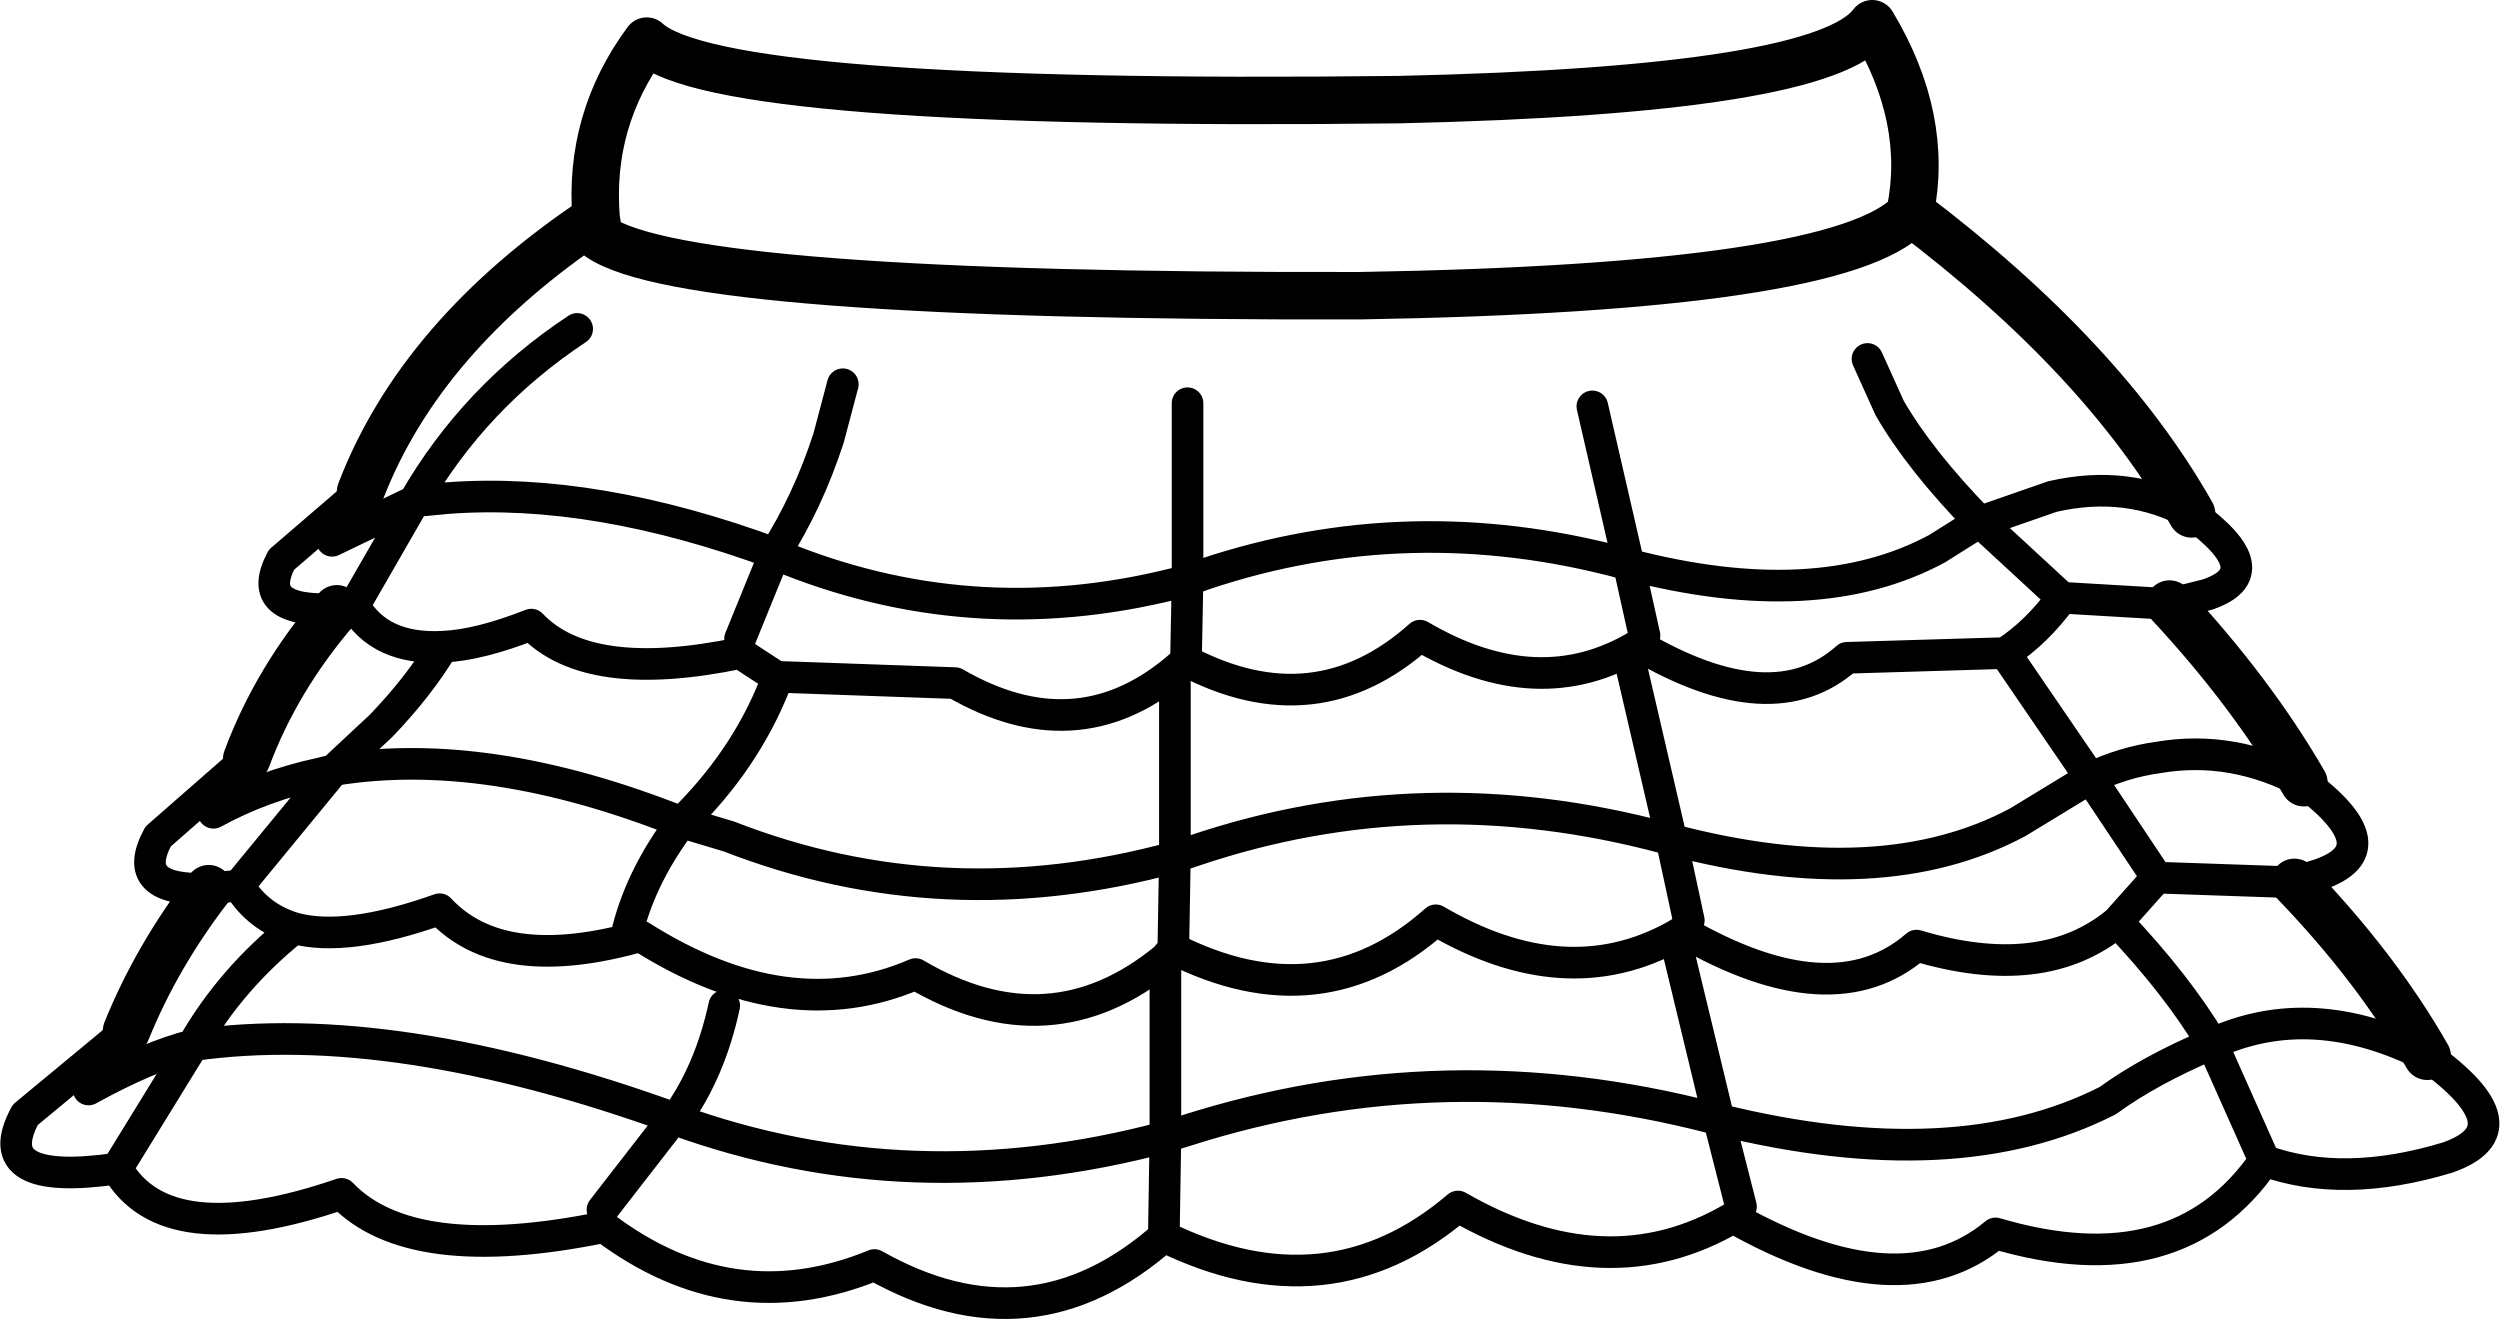 <?xml version="1.0" encoding="UTF-8" standalone="no"?>
<svg xmlns:xlink="http://www.w3.org/1999/xlink" height="41.7px" width="79.05px" xmlns="http://www.w3.org/2000/svg">
  <g transform="matrix(1.0, 0.0, 0.0, 1.0, 39.55, 20.95)">
    <path d="M-28.15 -5.4 Q-26.25 -10.35 -20.7 -14.05 -20.95 -17.15 -19.1 -19.65 -16.85 -17.55 4.7 -17.8 18.1 -18.1 19.65 -20.2 21.45 -17.2 20.85 -14.25 26.95 -9.65 29.75 -4.7 M29.05 -1.85 Q31.65 0.95 33.3 3.8 M33.0 6.95 Q35.6 9.65 37.2 12.45 M-35.55 11.65 Q-34.6 9.3 -32.95 7.15 M-31.75 3.05 Q-30.8 0.5 -28.9 -1.7 M20.85 -14.25 L20.85 -14.2 Q18.65 -11.85 3.45 -11.6 -17.85 -11.55 -20.6 -13.45 L-20.7 -14.05" fill="none" stroke="#000000" stroke-linecap="round" stroke-linejoin="round" stroke-width="1.5"/>
    <path d="M12.45 -0.85 L11.95 -3.1 11.75 -3.15 Q5.0 -4.95 -1.45 -2.8 L-2.0 -2.6 -2.05 -0.05 Q2.05 2.1 5.35 -0.85 9.1 1.35 12.25 -0.55 16.5 1.95 18.85 -0.15 L23.85 -0.3 Q24.85 -0.95 25.65 -2.05 L23.05 -4.45 21.7 -3.6 Q17.9 -1.55 11.95 -3.1 L10.8 -8.1 M23.05 -4.45 Q21.15 -6.4 20.2 -8.05 L19.5 -9.6 M29.75 -4.7 Q32.3 -2.85 30.25 -2.15 L29.05 -1.85 25.65 -2.05 M33.3 3.8 Q36.1 5.9 33.8 6.7 L33.0 6.95 28.65 6.8 26.55 3.65 24.25 5.05 Q19.95 7.35 13.3 5.6 L12.0 0.0 M37.2 12.45 Q40.4 14.75 37.85 15.65 34.55 16.65 32.05 15.75 29.3 19.75 23.55 18.05 20.55 20.55 15.25 17.55 11.25 19.9 6.55 17.2 2.45 20.7 -2.75 18.15 -6.95 21.85 -11.9 19.05 -16.4 20.9 -20.45 17.85 -26.55 19.1 -28.75 16.8 -34.3 18.7 -35.85 16.0 -40.0 16.6 -38.75 14.3 L-35.55 11.65 -36.75 13.5 Q-34.85 12.45 -33.45 12.1 -27.1 11.2 -18.25 14.4 L-18.2 14.45 Q-17.1 12.95 -16.65 10.85 M-32.95 7.15 Q-35.5 7.25 -34.55 5.5 L-31.75 3.05 -32.8 4.75 Q-31.25 3.9 -29.4 3.5 L-29.0 3.4 -27.5 2.0 Q-26.3 0.75 -25.55 -0.5 -24.4 -0.55 -22.75 -1.2 -20.95 0.7 -16.15 -0.3 L-15.0 0.45 -9.35 0.65 Q-5.55 2.85 -2.4 0.25 L-2.05 -0.05 M-28.9 -1.7 Q-31.55 -1.55 -30.65 -3.25 L-28.15 -5.4 -29.05 -3.85 -26.45 -5.1 Q-24.55 -8.4 -21.3 -10.55 M23.05 -4.45 L25.35 -5.25 Q27.75 -5.8 29.75 -4.7 M13.85 8.15 L13.3 5.6 13.1 5.55 Q5.45 3.5 -1.8 5.95 L-2.4 6.15 -2.45 9.05 Q2.2 11.4 5.85 8.15 9.95 10.55 13.4 8.65 L13.65 8.5 Q18.4 11.25 21.05 8.95 25.05 10.15 27.4 8.2 L28.65 6.8 M23.85 -0.3 L26.55 3.65 Q27.6 3.15 28.7 3.0 31.05 2.6 33.3 3.8 M13.4 8.65 L14.8 14.45 Q22.3 16.3 27.1 13.85 28.4 12.9 30.4 12.05 29.3 10.2 27.4 8.2 M37.2 12.45 Q33.55 10.6 30.4 12.05 L32.05 15.75 M15.5 17.2 L14.8 14.45 14.6 14.4 Q6.1 12.2 -2.05 14.8 L-2.7 15.0 -2.75 18.15 M-16.15 -0.75 L-15.05 -3.45 Q-20.75 -5.55 -25.4 -5.2 L-26.45 -5.1 -28.35 -1.8 Q-27.55 -0.4 -25.55 -0.5 M-28.35 -1.8 L-28.9 -1.7 M-12.9 -8.8 L-13.35 -7.1 Q-14.0 -5.1 -15.05 -3.45 L-14.6 -3.25 Q-8.5 -0.85 -2.0 -2.6 L-2.0 -8.2 M-15.0 0.45 L-15.05 0.7 Q-16.0 3.1 -18.0 5.05 L-16.5 5.5 Q-9.7 8.15 -2.4 6.15 L-2.4 0.25 M-19.7 8.45 Q-19.25 6.7 -18.0 5.05 -24.15 2.6 -29.0 3.4 L-32.0 7.05 Q-31.4 8.05 -30.25 8.4 -28.6 8.85 -25.65 7.8 -23.7 9.9 -19.3 8.65 -14.65 11.6 -10.6 9.85 -6.35 12.35 -2.7 9.35 L-2.45 9.05 M-30.25 8.4 Q-32.25 10.0 -33.45 12.1 L-35.85 16.0 M-18.2 14.45 Q-10.75 17.15 -2.7 15.0 L-2.7 9.35 M-32.0 7.05 L-32.95 7.15 M-20.5 17.3 L-18.25 14.4" fill="none" stroke="#000000" stroke-linecap="round" stroke-linejoin="round" stroke-width="1.0"/>
  </g>
</svg>
